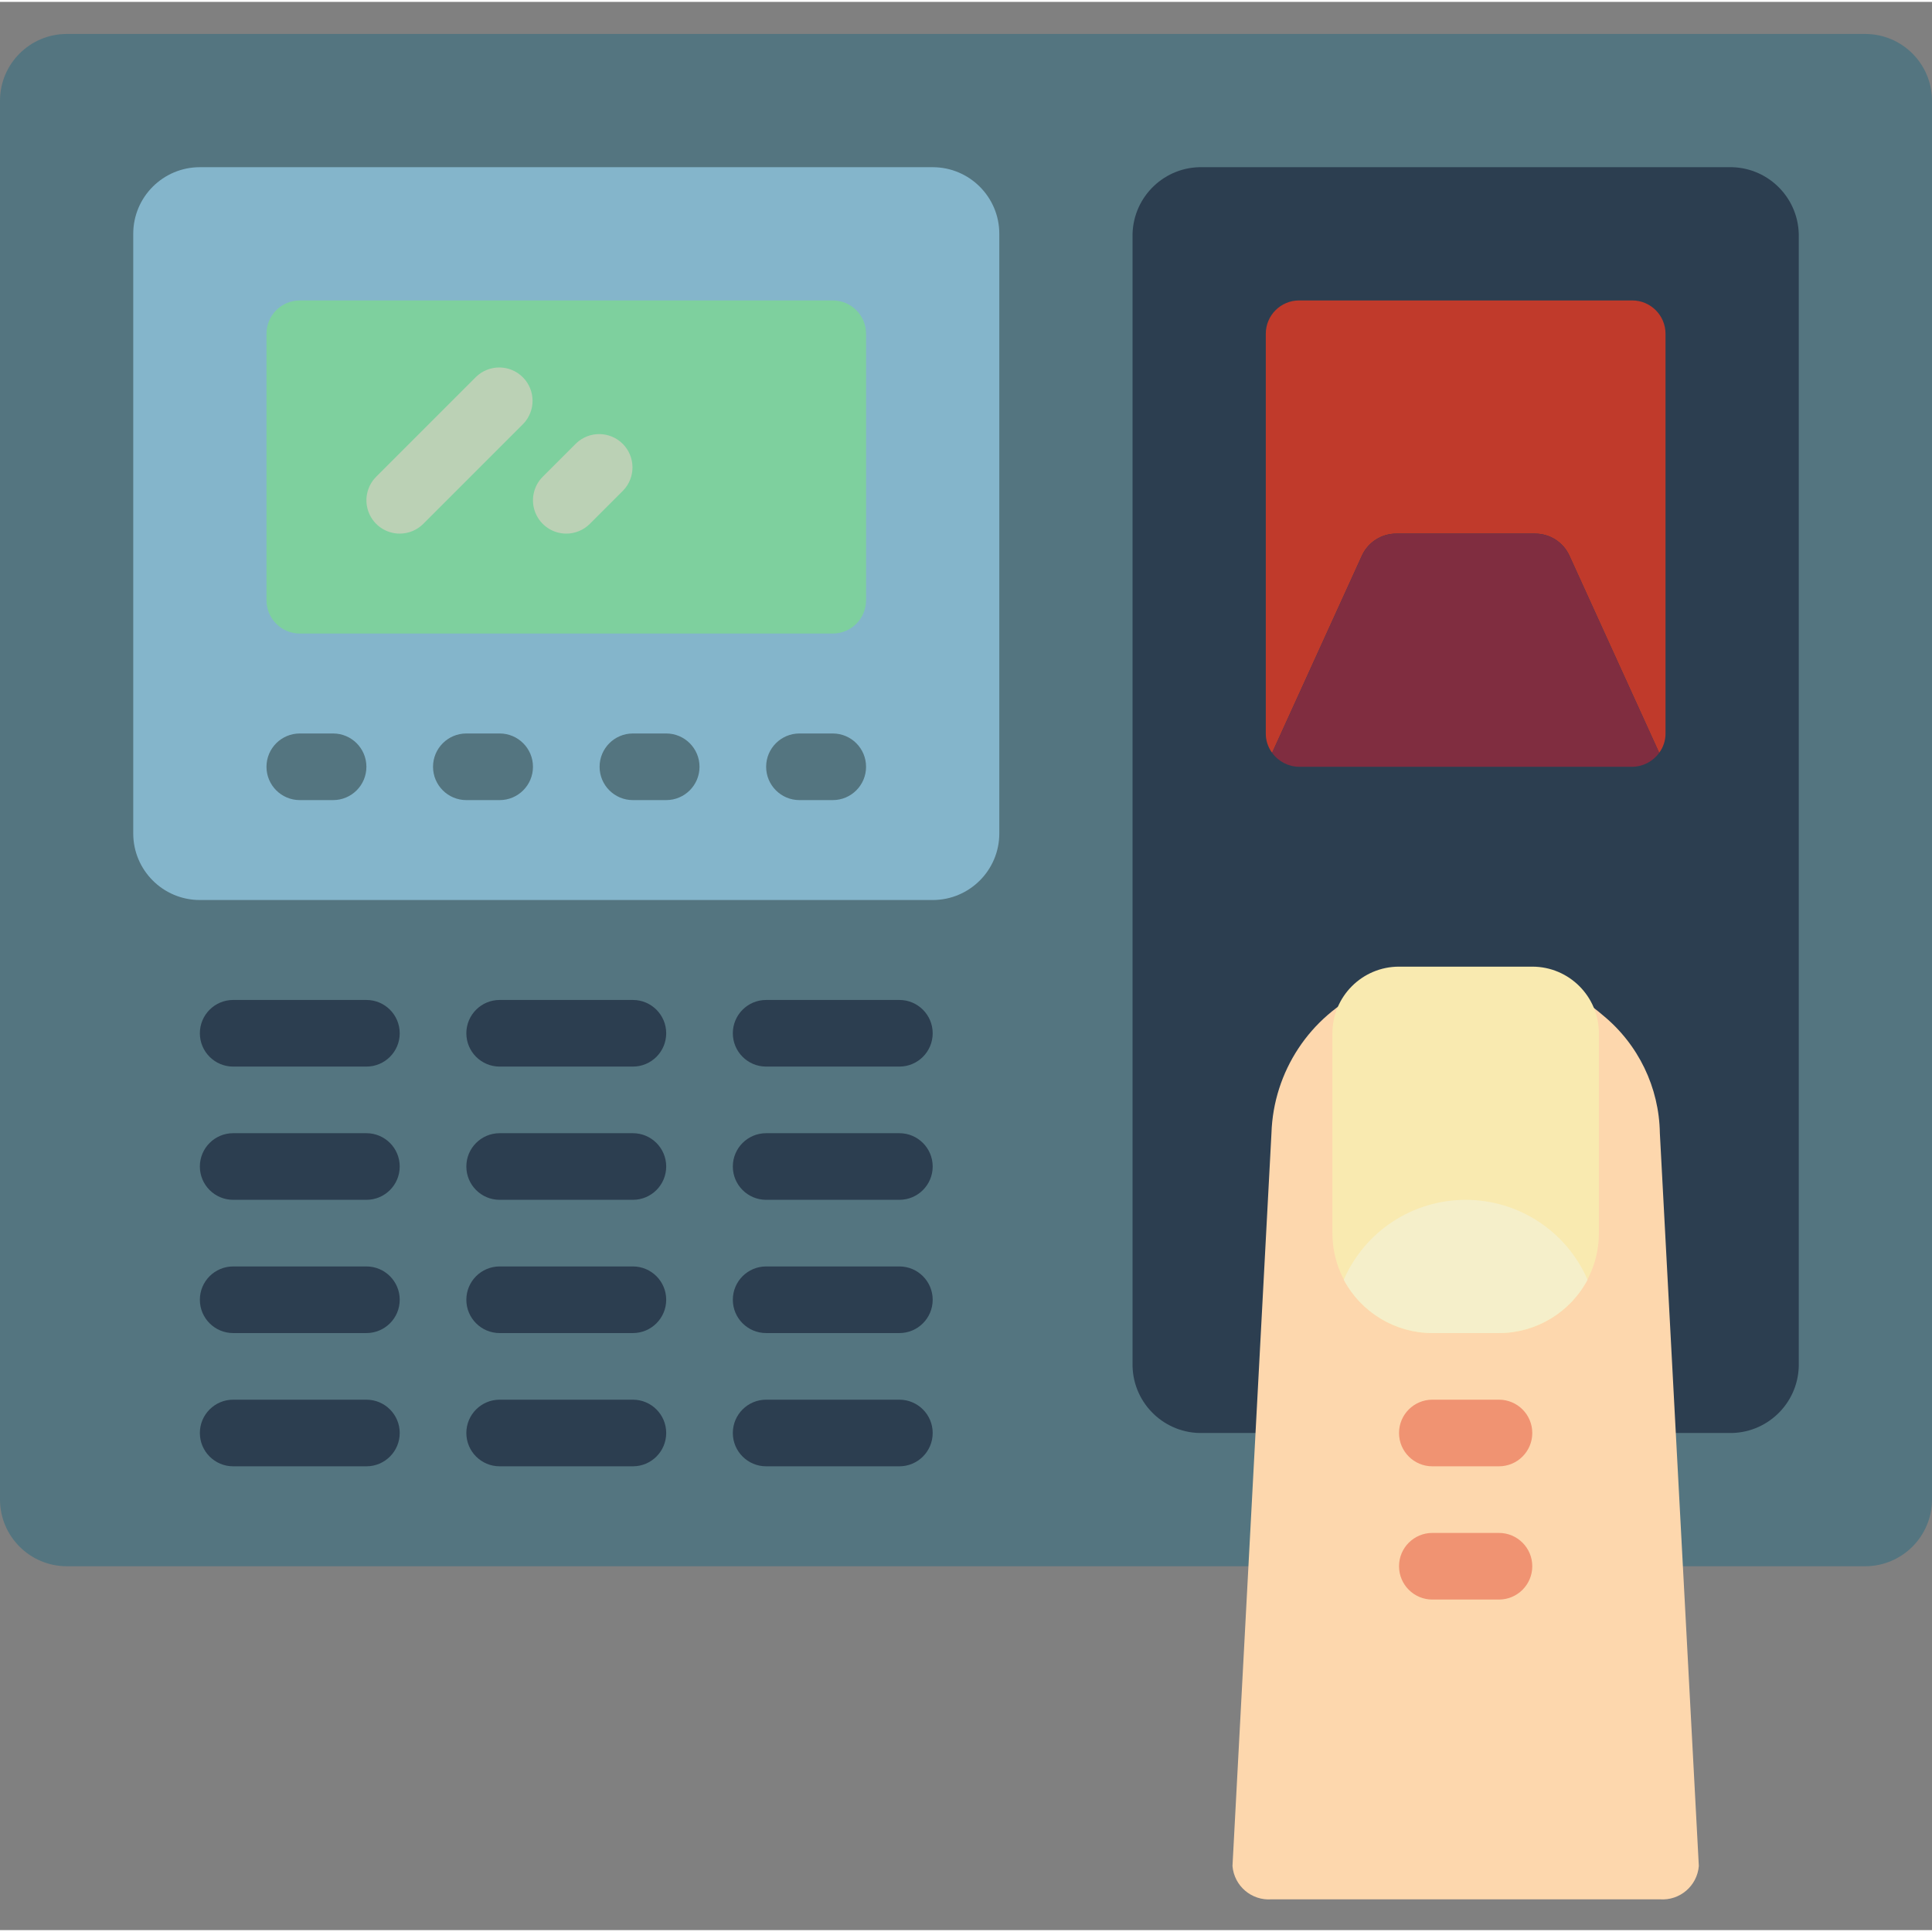 <svg height="512pt" viewBox="0 -8 512 511" width="512pt" xmlns="http://www.w3.org/2000/svg"><rect x="0" y="-8" width="512" height="511" fill="#808080" stroke="none"/><path d="m330.859 406.57h-313.203c-9.738-.031-17.629-7.918-17.656-17.656v-370.758c.027-9.738 7.918-17.629 17.656-17.656h476.688c9.738.027 17.629 7.918 17.656 17.656v370.758c-.027 9.738-7.918 17.625-17.656 17.656zm0 0" fill="#547580"/><path d="m52.965 35.809h194.207c9.75 0 17.656 7.906 17.656 17.656v158.898c0 9.75-7.906 17.652-17.656 17.652h-194.207c-9.75 0-17.656-7.902-17.656-17.652v-158.898c0-9.75 7.906-17.656 17.656-17.656zm0 0" fill="#84b5cb"/><path d="m79.449 71.121h141.242c4.875 0 8.824 3.953 8.824 8.828v70.621c0 4.875-3.949 8.828-8.824 8.828h-141.242c-4.875 0-8.828-3.953-8.828-8.828v-70.621c0-4.875 3.953-8.828 8.828-8.828zm0 0" fill="#7ed09e"/><path d="m88.277 203.535h-8.828c-4.875 0-8.828-3.953-8.828-8.828s3.953-8.828 8.828-8.828h8.828c4.875 0 8.824 3.953 8.824 8.828s-3.949 8.828-8.824 8.828zm0 0" fill="#547580"/><path d="m132.414 203.535h-8.828c-4.875 0-8.828-3.953-8.828-8.828s3.953-8.828 8.828-8.828h8.828c4.875 0 8.828 3.953 8.828 8.828s-3.953 8.828-8.828 8.828zm0 0" fill="#547580"/><path d="m176.551 203.535h-8.828c-4.875 0-8.824-3.953-8.824-8.828s3.949-8.828 8.824-8.828h8.828c4.875 0 8.828 3.953 8.828 8.828s-3.953 8.828-8.828 8.828zm0 0" fill="#547580"/><g fill="#2c3e50"><path d="m97.102 274.156h-35.309c-4.875 0-8.828-3.953-8.828-8.828s3.953-8.828 8.828-8.828h35.309c4.879 0 8.828 3.953 8.828 8.828s-3.949 8.828-8.828 8.828zm0 0"/><path d="m167.723 274.156h-35.309c-4.875 0-8.828-3.953-8.828-8.828s3.953-8.828 8.828-8.828h35.309c4.875 0 8.828 3.953 8.828 8.828s-3.953 8.828-8.828 8.828zm0 0"/><path d="m238.344 274.156h-35.309c-4.875 0-8.828-3.953-8.828-8.828s3.953-8.828 8.828-8.828h35.309c4.875 0 8.828 3.953 8.828 8.828s-3.953 8.828-8.828 8.828zm0 0"/><path d="m97.102 309.465h-35.309c-4.875 0-8.828-3.953-8.828-8.828s3.953-8.828 8.828-8.828h35.309c4.879 0 8.828 3.953 8.828 8.828s-3.949 8.828-8.828 8.828zm0 0"/><path d="m167.723 309.465h-35.309c-4.875 0-8.828-3.953-8.828-8.828s3.953-8.828 8.828-8.828h35.309c4.875 0 8.828 3.953 8.828 8.828s-3.953 8.828-8.828 8.828zm0 0"/><path d="m238.344 309.465h-35.309c-4.875 0-8.828-3.953-8.828-8.828s3.953-8.828 8.828-8.828h35.309c4.875 0 8.828 3.953 8.828 8.828s-3.953 8.828-8.828 8.828zm0 0"/><path d="m97.102 344.777h-35.309c-4.875 0-8.828-3.953-8.828-8.828s3.953-8.828 8.828-8.828h35.309c4.879 0 8.828 3.953 8.828 8.828s-3.949 8.828-8.828 8.828zm0 0"/><path d="m167.723 344.777h-35.309c-4.875 0-8.828-3.953-8.828-8.828s3.953-8.828 8.828-8.828h35.309c4.875 0 8.828 3.953 8.828 8.828s-3.953 8.828-8.828 8.828zm0 0"/><path d="m238.344 344.777h-35.309c-4.875 0-8.828-3.953-8.828-8.828s3.953-8.828 8.828-8.828h35.309c4.875 0 8.828 3.953 8.828 8.828s-3.953 8.828-8.828 8.828zm0 0"/><path d="m97.102 380.086h-35.309c-4.875 0-8.828-3.953-8.828-8.828s3.953-8.828 8.828-8.828h35.309c4.879 0 8.828 3.953 8.828 8.828s-3.949 8.828-8.828 8.828zm0 0"/><path d="m167.723 380.086h-35.309c-4.875 0-8.828-3.953-8.828-8.828s3.953-8.828 8.828-8.828h35.309c4.875 0 8.828 3.953 8.828 8.828s-3.953 8.828-8.828 8.828zm0 0"/><path d="m238.344 380.086h-35.309c-4.875 0-8.828-3.953-8.828-8.828s3.953-8.828 8.828-8.828h35.309c4.875 0 8.828 3.953 8.828 8.828s-3.953 8.828-8.828 8.828zm0 0"/></g><path d="m220.691 203.535h-8.828c-4.875 0-8.828-3.953-8.828-8.828s3.953-8.828 8.828-8.828h8.828c4.875 0 8.824 3.953 8.824 8.828s-3.949 8.828-8.824 8.828zm0 0" fill="#547580"/><path d="m332.711 371.258h-13.945c-10.02.262-18.352-7.637-18.629-17.656v-300.137c.277-10.016 8.609-17.918 18.629-17.656h139.297c10.016-.262 18.352 7.641 18.629 17.656v300.137c-.277 10.02-8.613 17.918-18.629 17.656zm0 0" fill="#2c3e50"/><path d="m441.379 79.949v105.93c.012 1.844-.574 3.641-1.676 5.121l-23.836-52.348c-1.656-3.52-5.203-5.758-9.094-5.738h-36.723c-3.887-.02-7.434 2.219-9.09 5.738l-23.836 52.348c-1.102-1.48-1.691-3.277-1.676-5.121v-105.93c0-4.875 3.953-8.828 8.828-8.828h88.273c4.875 0 8.828 3.953 8.828 8.828zm0 0" fill="#c03a2b"/><path d="m439.703 191c-1.656 2.305-4.312 3.684-7.152 3.707h-88.273c-2.84-.023-5.496-1.402-7.152-3.707l23.836-52.348c1.656-3.52 5.203-5.758 9.09-5.738h36.723c3.891-.02 7.438 2.219 9.094 5.738zm0 0" fill="#802d40"/><path d="m414.898 253.941c3.555 1.789 6.875 4.016 9.887 6.621 9.391 7.68 14.914 19.117 15.094 31.246l10.328 194.207c-.441 5.277-5.047 9.215-10.328 8.828h-102.93c-5.281.387-9.887-3.551-10.328-8.828l10.328-194.207c.523-16.32 10.18-30.965 24.98-37.867" fill="#fdd7ad"/><path d="m397.242 380.086h-17.656c-4.875 0-8.828-3.953-8.828-8.828s3.953-8.828 8.828-8.828h17.656c4.875 0 8.828 3.953 8.828 8.828s-3.953 8.828-8.828 8.828zm0 0" fill="#f09372"/><path d="m397.242 415.398h-17.656c-4.875 0-8.828-3.953-8.828-8.828s3.953-8.828 8.828-8.828h17.656c4.875 0 8.828 3.953 8.828 8.828s-3.953 8.828-8.828 8.828zm0 0" fill="#f09372"/><path d="m150.07 132.914c-3.57 0-6.789-2.152-8.156-5.449-1.363-3.301-.609-7.094 1.914-9.621l8.828-8.828c3.465-3.344 8.969-3.297 12.375.109 3.402 3.406 3.453 8.91.105 12.375l-8.828 8.828c-1.652 1.656-3.898 2.586-6.238 2.586zm0 0" fill="#bbd1b5"/><path d="m105.93 132.914c-3.57 0-6.785-2.152-8.152-5.449-1.367-3.301-.609-7.094 1.914-9.621l26.48-26.48c3.465-3.348 8.969-3.297 12.375.105 3.406 3.406 3.453 8.91.109 12.375l-26.484 26.484c-1.656 1.656-3.898 2.586-6.242 2.586zm0 0" fill="#bbd1b5"/><path d="m370.758 247.672h35.312c9.75 0 17.652 7.906 17.652 17.656v52.965c0 14.625-11.855 26.484-26.48 26.484h-17.656c-14.625 0-26.484-11.859-26.484-26.484v-52.965c0-9.75 7.906-17.656 17.656-17.656zm0 0" fill="#f9eab0"/><path d="m420.723 330.652c-4.625 8.676-13.648 14.102-23.48 14.125h-17.656c-9.832-.023-18.855-5.449-23.48-14.125 5.594-12.863 18.281-21.184 32.309-21.184 14.027 0 26.715 8.32 32.309 21.184zm0 0" fill="#f5efca"/></svg>